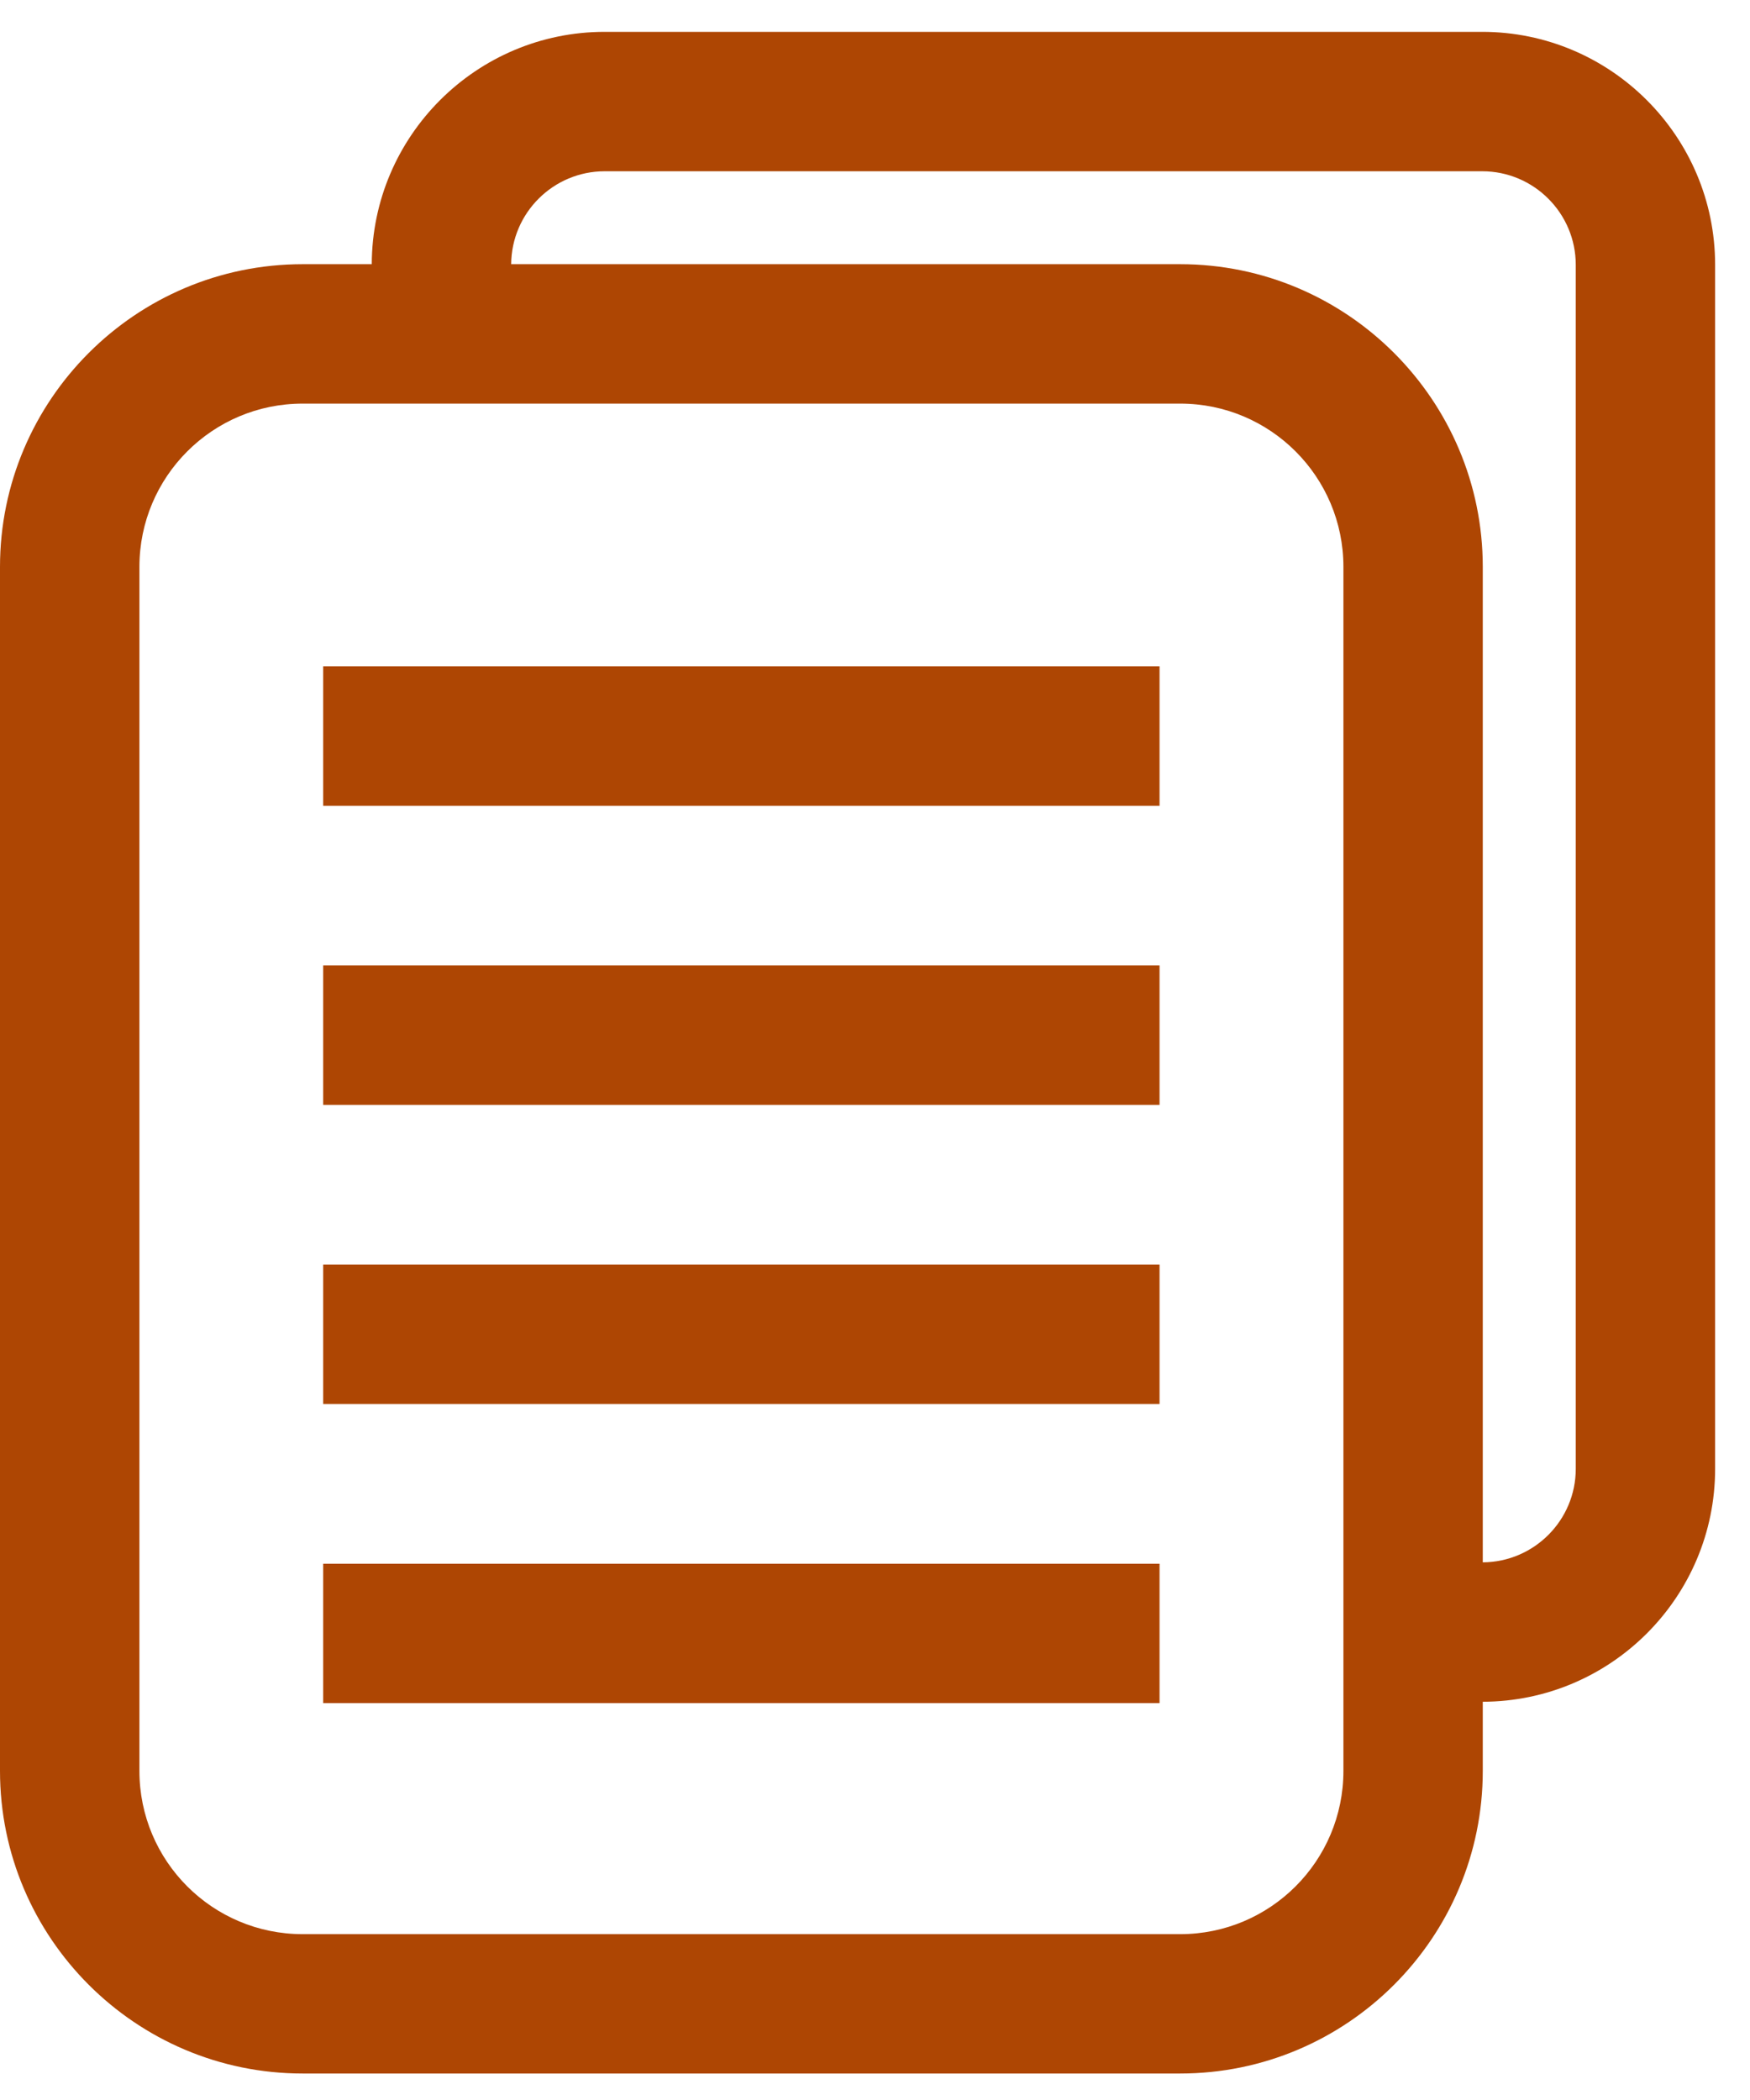 <svg width="30" height="36" viewBox="0 0 30 36" fill="none" xmlns="http://www.w3.org/2000/svg">
<path d="M25.409 0.546H10.366C8.167 0.546 6.379 2.332 6.373 4.529H5.188C2.327 4.529 0 6.857 0 9.718V30.358C0 33.219 2.327 35.546 5.188 35.546H20.232C23.092 35.546 25.419 33.219 25.419 30.358V29.173C27.616 29.167 29.402 27.379 29.402 25.18V4.54C29.402 2.338 27.611 0.546 25.409 0.546ZM23.03 12.516V27.56V30.358C23.03 31.904 21.777 33.157 20.232 33.157H5.188C3.642 33.157 2.39 31.904 2.39 30.358V9.718C2.39 8.172 3.643 6.919 5.188 6.919H20.232C21.777 6.919 23.03 8.172 23.03 9.718L23.03 12.516ZM27.013 25.18C27.013 26.061 26.299 26.778 25.419 26.783V12.516V9.718C25.419 6.857 23.092 4.529 20.232 4.529H8.763C8.769 3.65 9.485 2.936 10.366 2.936H25.41C26.294 2.936 27.013 3.656 27.013 4.54V25.18H27.013Z" fill="#AE4603"/>
<path d="M19.878 11.424H5.54V13.814H19.878V11.424Z" fill="#AE4603"/>
<path d="M19.878 16.551H5.54V18.941H19.878V16.551Z" fill="#AE4603"/>
<path d="M19.878 21.679H5.54V24.068H19.878V21.679Z" fill="#AE4603"/>
<path d="M19.878 26.807H5.54V29.196H19.878V26.807Z" fill="#AE4603"/>
</svg>
